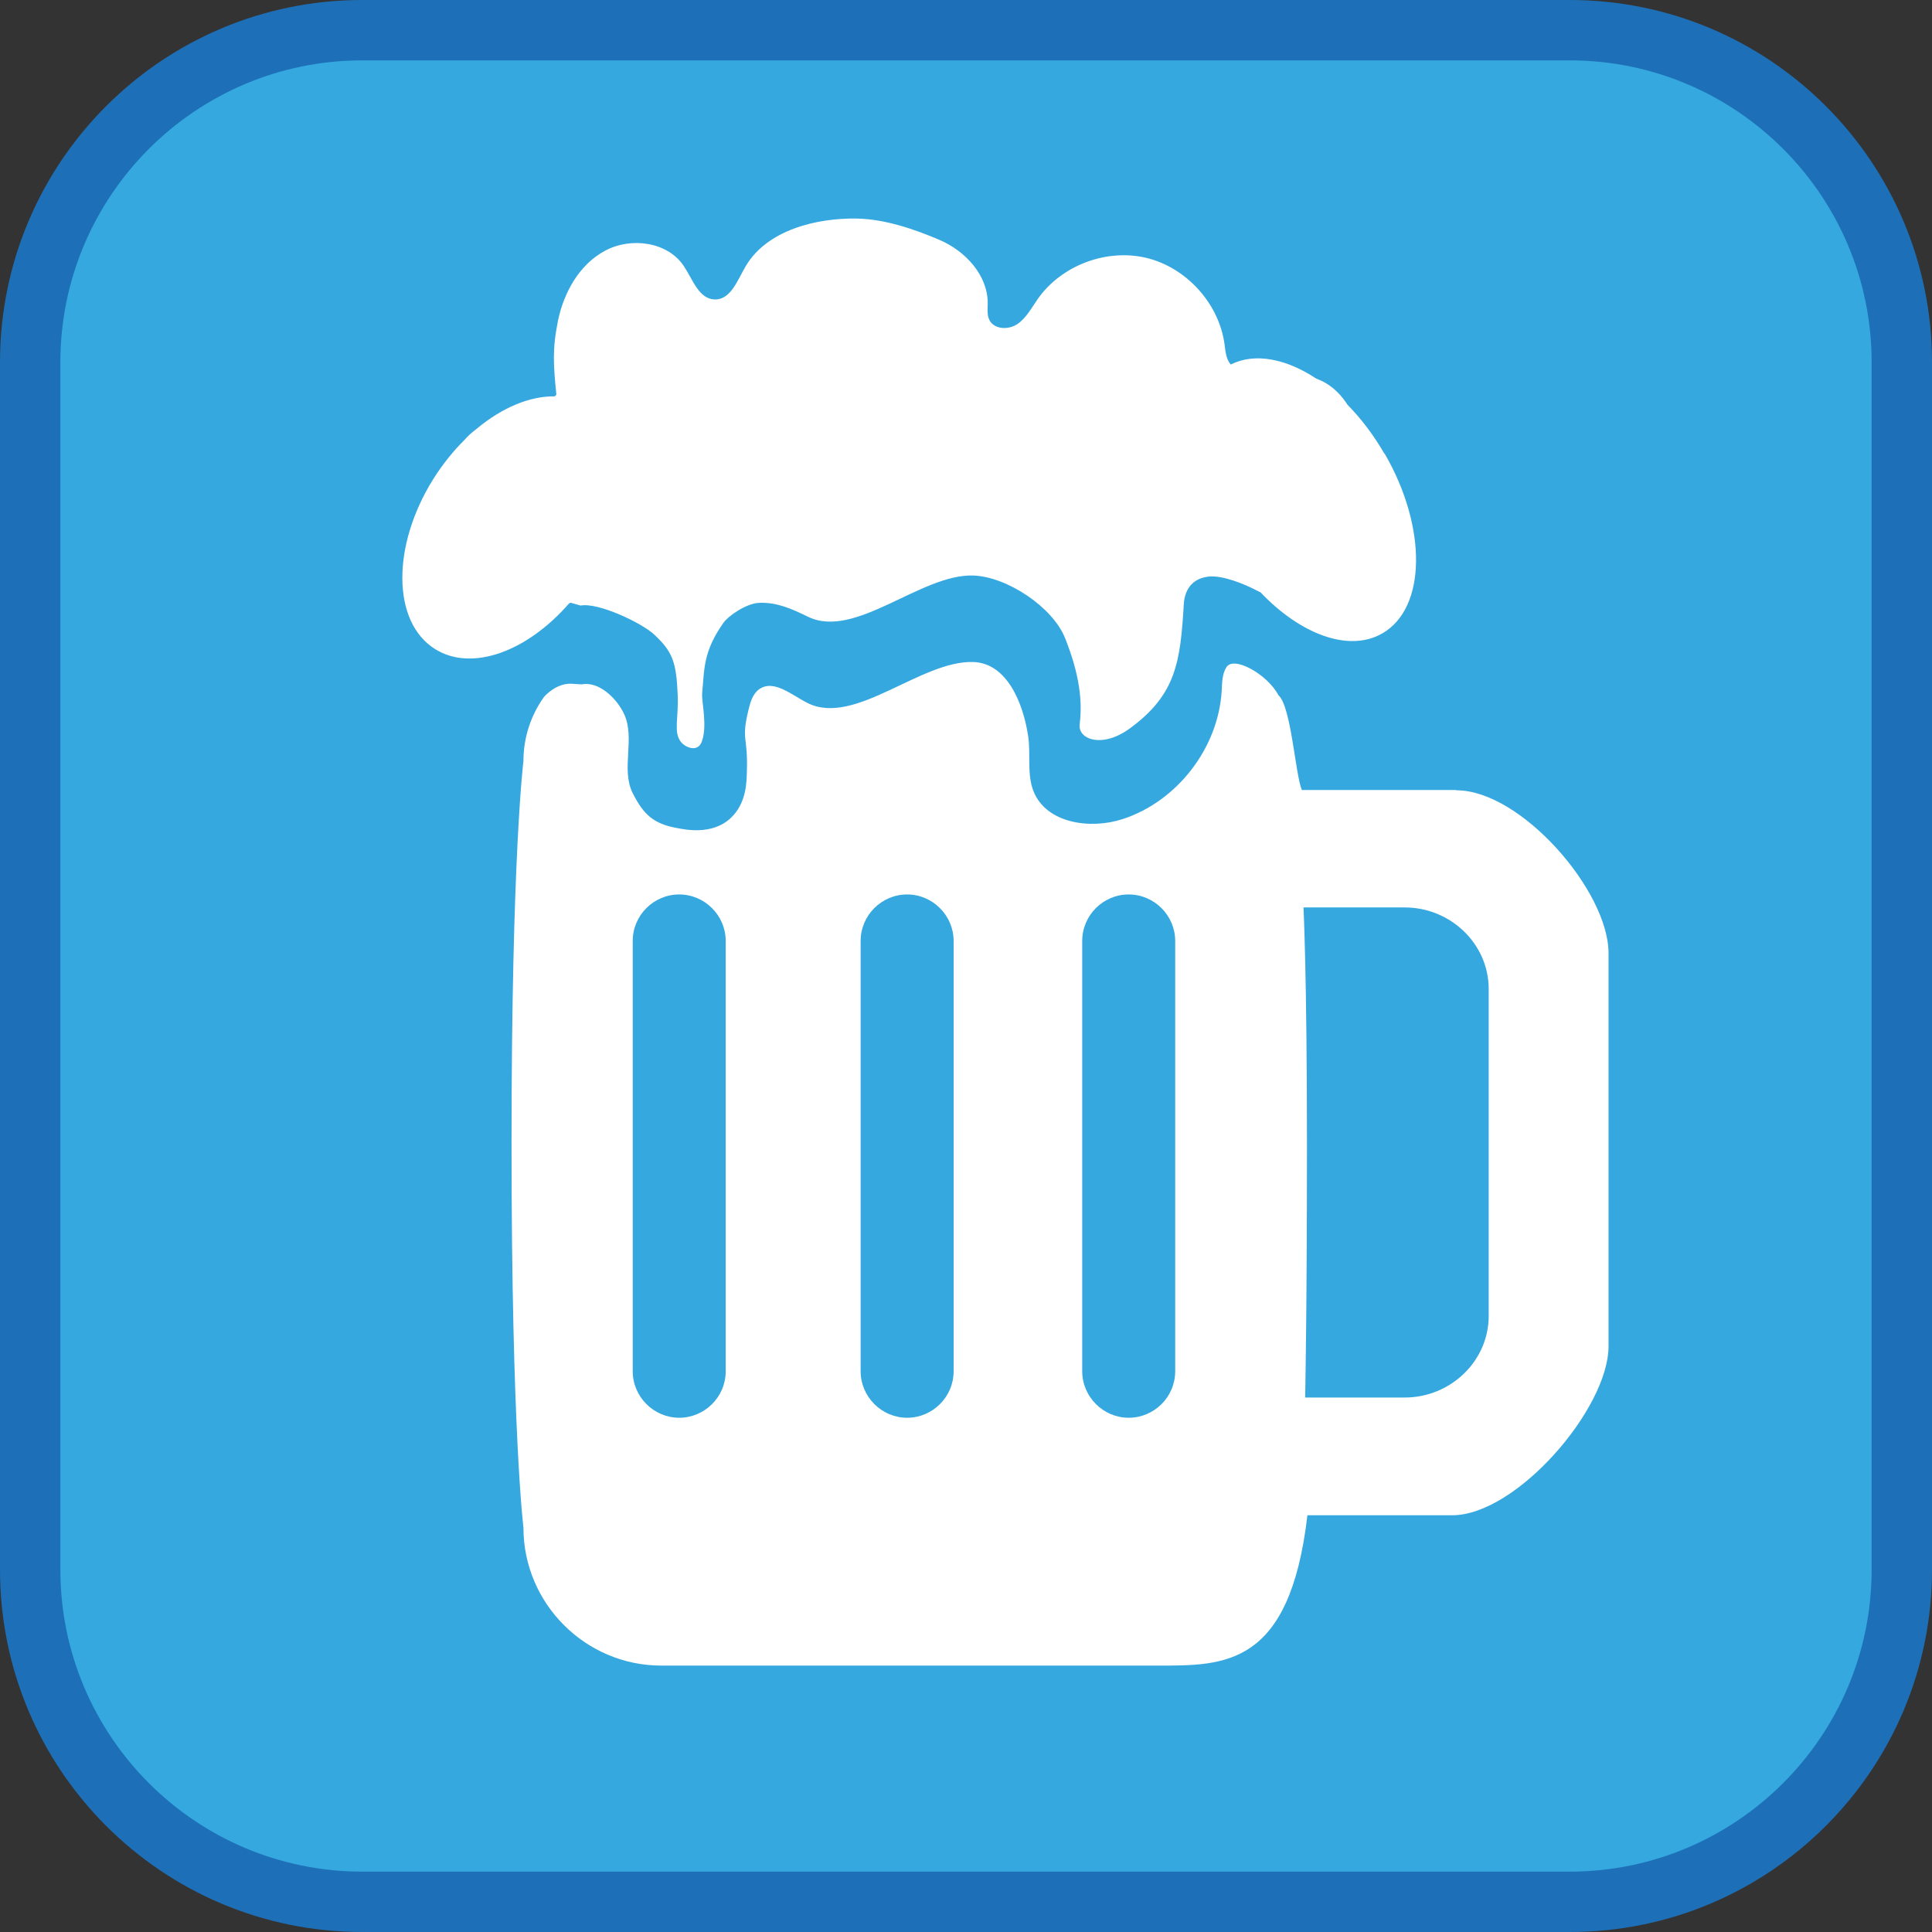 <?xml version="1.0" encoding="UTF-8"?><svg xmlns="http://www.w3.org/2000/svg" viewBox="0 0 128 128"><rect x="0" y="0" width="128" height="128" fill="#333333" stroke="none"/><defs><style>.cls-1{fill:#fff;}.cls-2{fill:#1d70b7;}.cls-3{fill:#35a8e0;}</style></defs><g id="cuadrobase"><g><rect class="cls-3" x="2" y="2" width="124" height="124" rx="22" ry="22"/><path class="cls-2" d="M104,4c11.03,0,20,8.97,20,20V104c0,11.03-8.97,20-20,20H24c-11.03,0-20-8.97-20-20V24C4,12.97,12.97,4,24,4H104m0-4H24C10.75,0,0,10.75,0,24V104c0,13.25,10.75,24,24,24H104c13.25,0,24-10.75,24-24V24c0-13.25-10.75-24-24-24h0Z"/></g></g><g id="figura"><g><path class="cls-1" d="M96.47,52.34h-10.22c-.44-1.06-.7-5.53-1.55-6.28-.71-1.36-2.96-2.65-3.45-1.85-.29,.46-.28,1.03-.31,1.57-.23,3.79-2.96,7.32-6.57,8.49-2.16,.7-5.04,.27-5.89-1.83-.46-1.14-.18-2.44-.36-3.66-.33-2.2-1.4-4.84-3.63-4.92-3.48-.12-7.83,4.26-10.96,2.73-1.07-.53-2.27-1.62-3.24-.92-.43,.31-.59,.88-.71,1.4-.49,2.04-.01,1.64-.1,4.11-.02,.56,0,2.01-1.06,3.01-1.26,1.19-3.12,.75-3.57,.67-1.55-.28-2.22-.9-2.93-2.31-.8-1.59,.18-3.63-.57-5.24-.49-1.05-1.67-2.19-2.82-1.97l-.52-.03c-.4-.05-1.14,0-1.96,.85-.86,1.2-1.37,2.67-1.37,4.25,0,0-.79,6.25-.79,25.34s.79,25.47,.79,25.47c0,5.02,4.11,9.13,9.13,9.13h32.91c4.41,0,8.73,.08,9.9-9.96h9.59c4.26,0,10.36-7.07,10.36-11.2v-26.04c0-4.13-5.81-10.79-10.07-10.79Zm-48.39,38.51c0,1.7-1.39,3.08-3.08,3.08s-3.08-1.39-3.08-3.08v-28.51c0-1.7,1.39-3.08,3.08-3.08s3.08,1.39,3.08,3.08v28.51Zm15.1,0c0,1.7-1.39,3.08-3.08,3.08s-3.08-1.39-3.08-3.08v-28.51c0-1.7,1.39-3.08,3.08-3.08s3.08,1.39,3.08,3.08v28.51Zm14.68,0c0,1.7-1.39,3.08-3.08,3.08s-3.08-1.39-3.08-3.08v-28.51c0-1.7,1.39-3.08,3.08-3.08s3.08,1.39,3.08,3.08v28.51Zm20.77-3.66c0,2.97-2.51,5.4-5.57,5.4h-6.59s.12-5.45,.12-16.74-.23-15.73-.23-15.73h6.7c3.06,0,5.57,2.43,5.57,5.4v21.67Z"/><path class="cls-1" d="M91.74,30.09c-.72-1.25-1.56-2.35-2.46-3.27-.38-.59-.86-1.1-1.48-1.46-.19-.11-.4-.2-.6-.28-2-1.32-4.07-1.73-5.66-.93-.31-.35-.35-.87-.41-1.34-.37-2.7-2.51-5.07-5.16-5.72-2.65-.64-5.64,.48-7.21,2.71-.41,.58-.75,1.25-1.34,1.66s-1.55,.38-1.87-.26c-.17-.34-.11-.73-.11-1.11,0-1.85-1.46-3.44-3.16-4.18-1.7-.73-3.64-1.39-5.49-1.43-2.74-.05-5.97,.78-7.37,3.13-.55,.92-.99,2.25-2.06,2.23-1.06-.02-1.47-1.34-2.06-2.22-1.08-1.61-3.5-1.93-5.21-1.01-1.71,.91-2.75,2.78-3.13,4.68-.38,1.9-.29,2.92-.1,4.85-.03,.05-.07,.08-.1,.12-1.64-.03-3.49,.74-5.17,2.14-.34,.26-.63,.52-.82,.75-.74,.73-1.43,1.59-2.04,2.55-2.8,4.45-2.76,9.51,.09,11.3,2.43,1.53,6.11,.17,8.88-3.02,.03-.02,.07-.03,.1-.05l.67,.19c1.14-.22,4,1.12,4.86,1.91,1.24,1.15,1.48,1.84,1.57,4.03,.06,1.58-.29,2.44,.21,3.09,.28,.37,1.11,.72,1.38,0,.4-1.05-.02-2.66,.03-3.22,.15-1.61,.06-2.76,1.42-4.68,.31-.44,1.49-1.27,2.35-1.31,1.19-.05,2.17,.4,3.24,.92,3.13,1.53,7.48-2.85,10.96-2.73,2.23,.08,5.26,2.09,6.08,4.16,.96,2.42,1.15,4.16,.96,5.7-.12,.99,1.48,1.61,3.31,.28,3.1-2.26,3.36-4.44,3.59-8.24,.03-.54,.25-1.67,1.64-1.83,.93-.1,2.38,.49,3.23,.94,.07,.04,.14,.07,.21,.1,2.66,2.8,5.87,4,8.08,2.72,2.91-1.68,2.98-7.02,.14-11.92Z"/></g></g></svg>